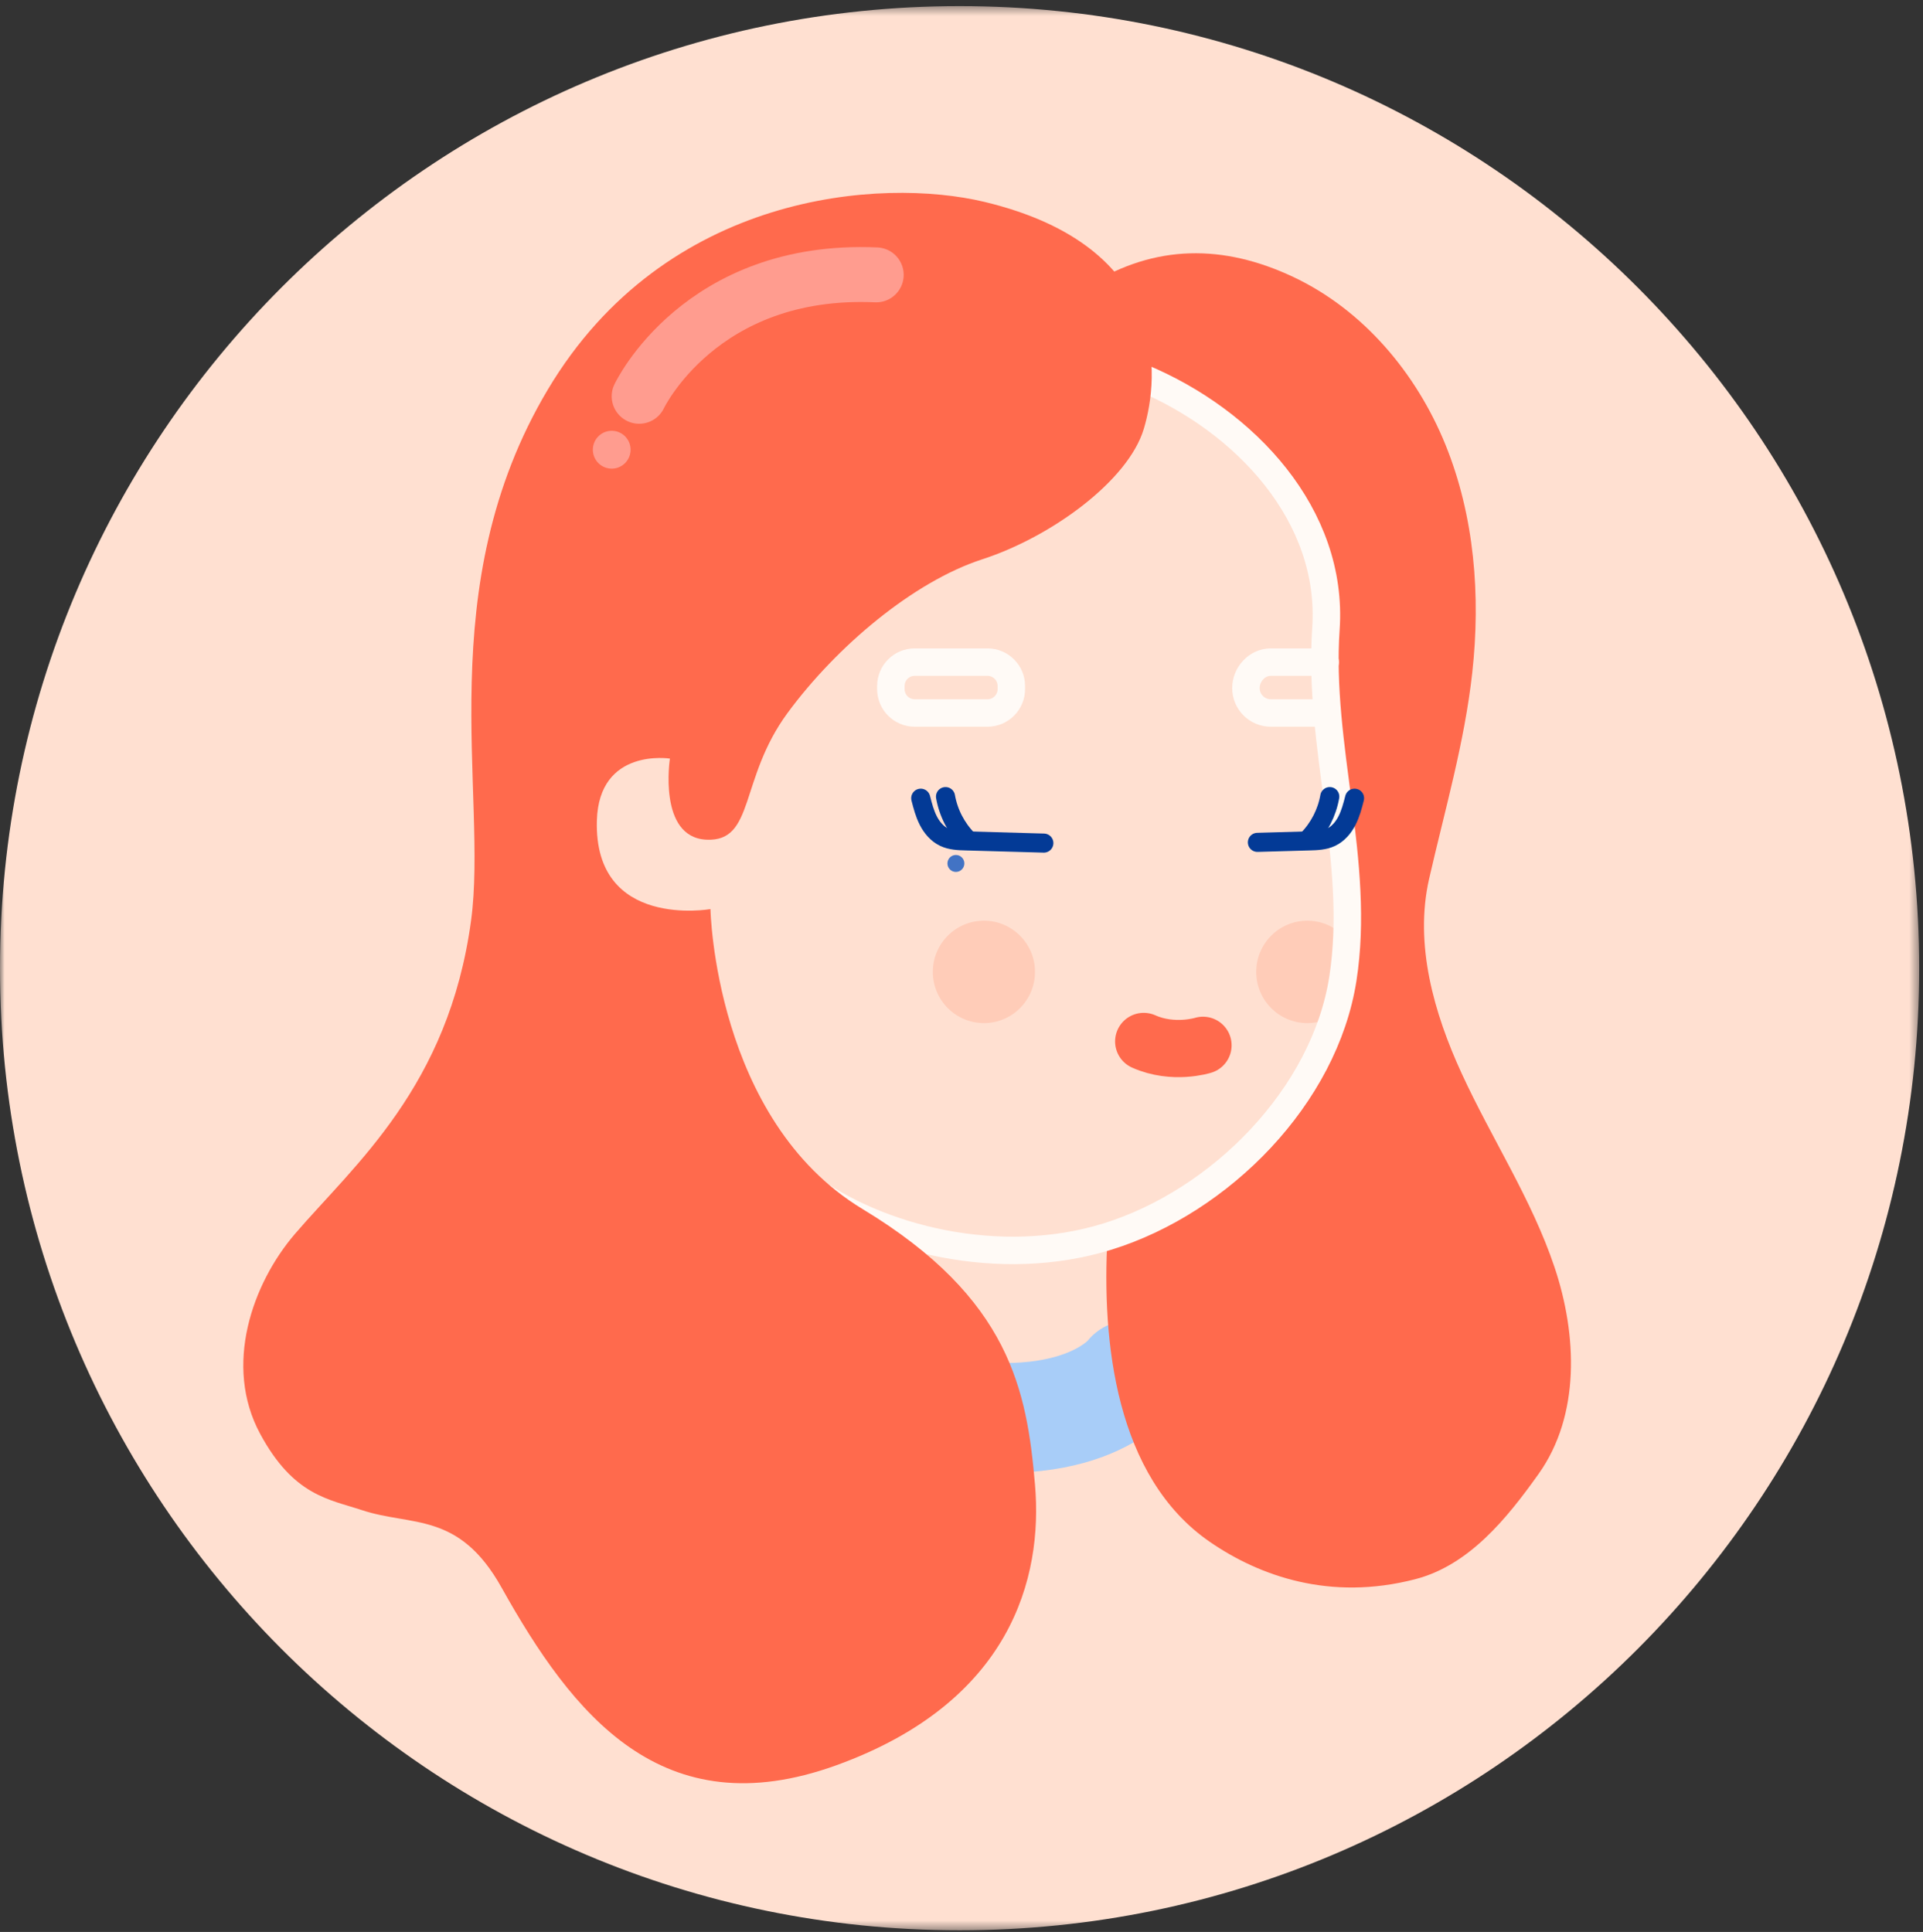 <?xml version="1.0" encoding="UTF-8" standalone="no"?>
<svg width="210px" height="211px" viewBox="0 0 210 211" version="1.1" xmlns="http://www.w3.org/2000/svg" xmlns:xlink="http://www.w3.org/1999/xlink">
    <rect x="0" y="0" width="210" height="211" fill="#333333" stroke="none"/>
    <!-- Generator: Sketch 3.8.3 (29802) - http://www.bohemiancoding.com/sketch -->
    <title>Page 1</title>
    <desc>Created with Sketch.</desc>
    <defs>
        <polygon id="path-1" points="209.583 105.496 209.583 0.418 0 0.418 0 105.496 0 210.574 209.583 210.574"></polygon>
    </defs>
    <g id="ULTIMATE" stroke="none" stroke-width="1" fill="none" fill-rule="evenodd">
        <g id="Desktop-HD-Copy-8" transform="translate(-712, -266)">
            <g id="Page-1" transform="translate(712, 266)">
                <g id="Group-3" transform="translate(0, 0.248)">
                    <mask id="mask-2" fill="white">
                        <use xlink:href="#path-1"></use>
                    </mask>
                    <g id="Clip-2"></g>
                    <path d="M0,105.496 C0,163.529 46.917,210.574 104.791,210.574 C162.666,210.574 209.583,163.529 209.583,105.496 C209.583,47.463 162.666,0.418 104.791,0.418 C46.917,0.418 0,47.463 0,105.496" id="Fill-1" fill="#FFE0D1" mask="url(#mask-2)"></path>
                </g>
                <path d="M123.44,150.211 C123.44,150.211 117.791,157.874 99.184,153.543" id="Stroke-4" stroke="#A8CDF8" stroke-width="12" stroke-linecap="round" stroke-linejoin="round"></path>
                <path d="M120.948,135.051 C120.297,146.477 121.808,161.304 132.126,168.404 C137.509,172.108 145.222,174.9 154.557,172.475 C160.406,170.955 164.522,165.899 168.029,160.967 C172.568,154.585 172.252,145.822 169.758,138.392 C167.266,130.963 162.882,124.336 159.611,117.217 C156.613,110.693 154.428,103.165 156.068,95.974 C157.774,88.5 159.93,81.128 160.776,73.478 C161.705,65.081 161.025,56.391 157.848,48.565 C154.671,40.739 148.855,33.841 141.229,30.247 C133.604,26.652 126.157,26.679 118.986,31.116 C117.455,34.429 115.666,37.897 118.019,39.507 C122.768,42.757 134.895,41.64 141.564,53.071 C145.602,59.99 144.863,61.235 145.565,68.98 C145.89,72.558 145.471,76.175 145.73,79.797 C146.04,84.147 146.764,88.453 147.336,92.772 C148.353,100.462 147.088,108.689 143.774,115.699 C139.404,124.94 123.817,133.901 124.719,133.375" id="Fill-6" fill="#FF6A4D"></path>
                <path d="M145.714,110.895 C144.858,111.432 143.847,111.741 142.763,111.741 C139.683,111.741 137.185,109.237 137.185,106.149 C137.185,103.06 139.683,100.556 142.763,100.556 C145.074,100.556 147.055,101.964 147.902,103.971" id="Fill-8" fill="#FFCCB8"></path>
                <path d="M87.886,129.387 C95.861,135.384 109.242,138.689 120.948,135.051 C133.308,131.21 144.652,119.703 146.649,106.883 C148.616,94.256 143.915,81.449 144.797,68.7 C145.653,56.333 136.042,45.956 124.622,41.209" id="Stroke-10" stroke="#FFFAF6" stroke-width="3" stroke-linecap="round" stroke-linejoin="round"></path>
                <path d="M131.371,114.167 C131.371,114.167 128.135,115.191 124.899,113.745" id="Stroke-12" stroke="#FF6A4D" stroke-width="6.252" stroke-linecap="round" stroke-linejoin="round"></path>
                <path d="M113.993,92.08 C111.157,92 108.321,91.919 105.485,91.839 C104.68,91.817 103.848,91.788 103.119,91.443 C102.343,91.077 101.761,90.381 101.371,89.616 C100.981,88.851 100.763,88.011 100.549,87.179" id="Stroke-14" stroke="#033A96" stroke-width="2.084" stroke-linecap="round" stroke-linejoin="round"></path>
                <path d="M105.675,91.708 C104.421,90.432 103.565,88.768 103.255,87.003" id="Stroke-16" stroke="#033A96" stroke-width="2.084" stroke-linecap="round" stroke-linejoin="round"></path>
                <path d="M137.315,92 C140.151,91.92 140.151,91.92 142.988,91.839 C143.793,91.816 144.625,91.788 145.353,91.443 C146.129,91.077 146.711,90.381 147.101,89.616 C147.491,88.851 147.709,88.011 147.923,87.179" id="Stroke-18" stroke="#033A96" stroke-width="2.084" stroke-linecap="round" stroke-linejoin="round"></path>
                <path d="M142.797,91.708 C144.051,90.432 144.907,88.768 145.217,87.003" id="Stroke-20" stroke="#033A96" stroke-width="2.084" stroke-linecap="round" stroke-linejoin="round"></path>
                <path d="M99.888,77.87 L107.839,77.87 C109.276,77.87 110.442,76.701 110.442,75.26 L110.442,74.925 C110.442,73.484 109.276,72.315 107.839,72.315 L99.888,72.315 C98.45,72.315 97.285,73.484 97.285,74.925 L97.285,75.26 C97.285,76.701 98.45,77.87 99.888,77.87 L99.888,77.87 Z" id="Stroke-22" stroke="#FFFAF6" stroke-width="3" stroke-linecap="round" stroke-linejoin="round"></path>
                <path d="M144.718,72.315 L138.774,72.315 C137.276,72.315 136.062,73.649 136.062,75.151 C136.062,76.653 137.276,77.87 138.774,77.87 L144.718,77.87" id="Stroke-24" stroke="#FFFAF6" stroke-width="3" stroke-linecap="round" stroke-linejoin="round"></path>
                <path d="M113.026,106.148 C113.026,109.237 110.528,111.741 107.448,111.741 C104.368,111.741 101.87,109.237 101.87,106.148 C101.87,103.06 104.368,100.556 107.448,100.556 C110.528,100.556 113.026,103.06 113.026,106.148" id="Fill-26" fill="#FFCCB8"></path>
                <path d="M105.312,94.303 C105.312,94.814 104.898,95.229 104.389,95.229 C103.878,95.229 103.465,94.814 103.465,94.303 C103.465,93.792 103.878,93.377 104.389,93.377 C104.898,93.377 105.312,93.792 105.312,94.303" id="Fill-28" fill="#4273C4"></path>
                <path d="M107.509,22.05 C96.231,19.346 72.674,20.995 59.827,42.541 C46.979,64.087 53.301,86.781 51.446,100.522 C48.996,118.685 38.704,127.194 32.212,134.762 C27.552,140.193 24.39,149.147 28.408,156.597 C32.063,163.372 35.924,163.738 39.52,164.932 C44.956,166.738 50.103,165.039 54.769,173.384 C62.523,187.251 72.269,199.689 91.32,192.803 C110.371,185.918 113.909,172.368 113.026,162.15 C112.142,151.933 110.371,141.826 94.199,132.052 C78.029,122.279 77.585,99.289 77.585,99.289 C77.585,99.289 64.851,101.544 65.181,89.63 C65.402,81.63 73.156,82.852 73.156,82.852 C73.156,82.852 71.826,91.457 77.143,91.708 C82.459,91.959 80.687,85.105 86.003,77.87 C91.32,70.635 99.741,63.527 107.271,61.084 C114.801,58.641 123.183,52.527 124.899,46.868 C126.616,41.208 127.888,26.937 107.509,22.05" id="Fill-30" fill="#FF6A4D"></path>
                <path d="M69.8,43.282 C69.8,43.282 76.462,29.163 95.686,30.021" id="Stroke-32" stroke="#FF9C8F" stroke-width="6" stroke-linecap="round" stroke-linejoin="round"></path>
                <path d="M64.745,48.998 C64.68,50.138 65.548,51.115 66.685,51.181 C67.822,51.246 68.796,50.375 68.861,49.235 C68.927,48.096 68.058,47.119 66.922,47.053 C65.785,46.988 64.811,47.859 64.745,48.998" id="Fill-34" fill="#FF9C8F"></path>
            </g>
        </g>
    </g>
</svg>